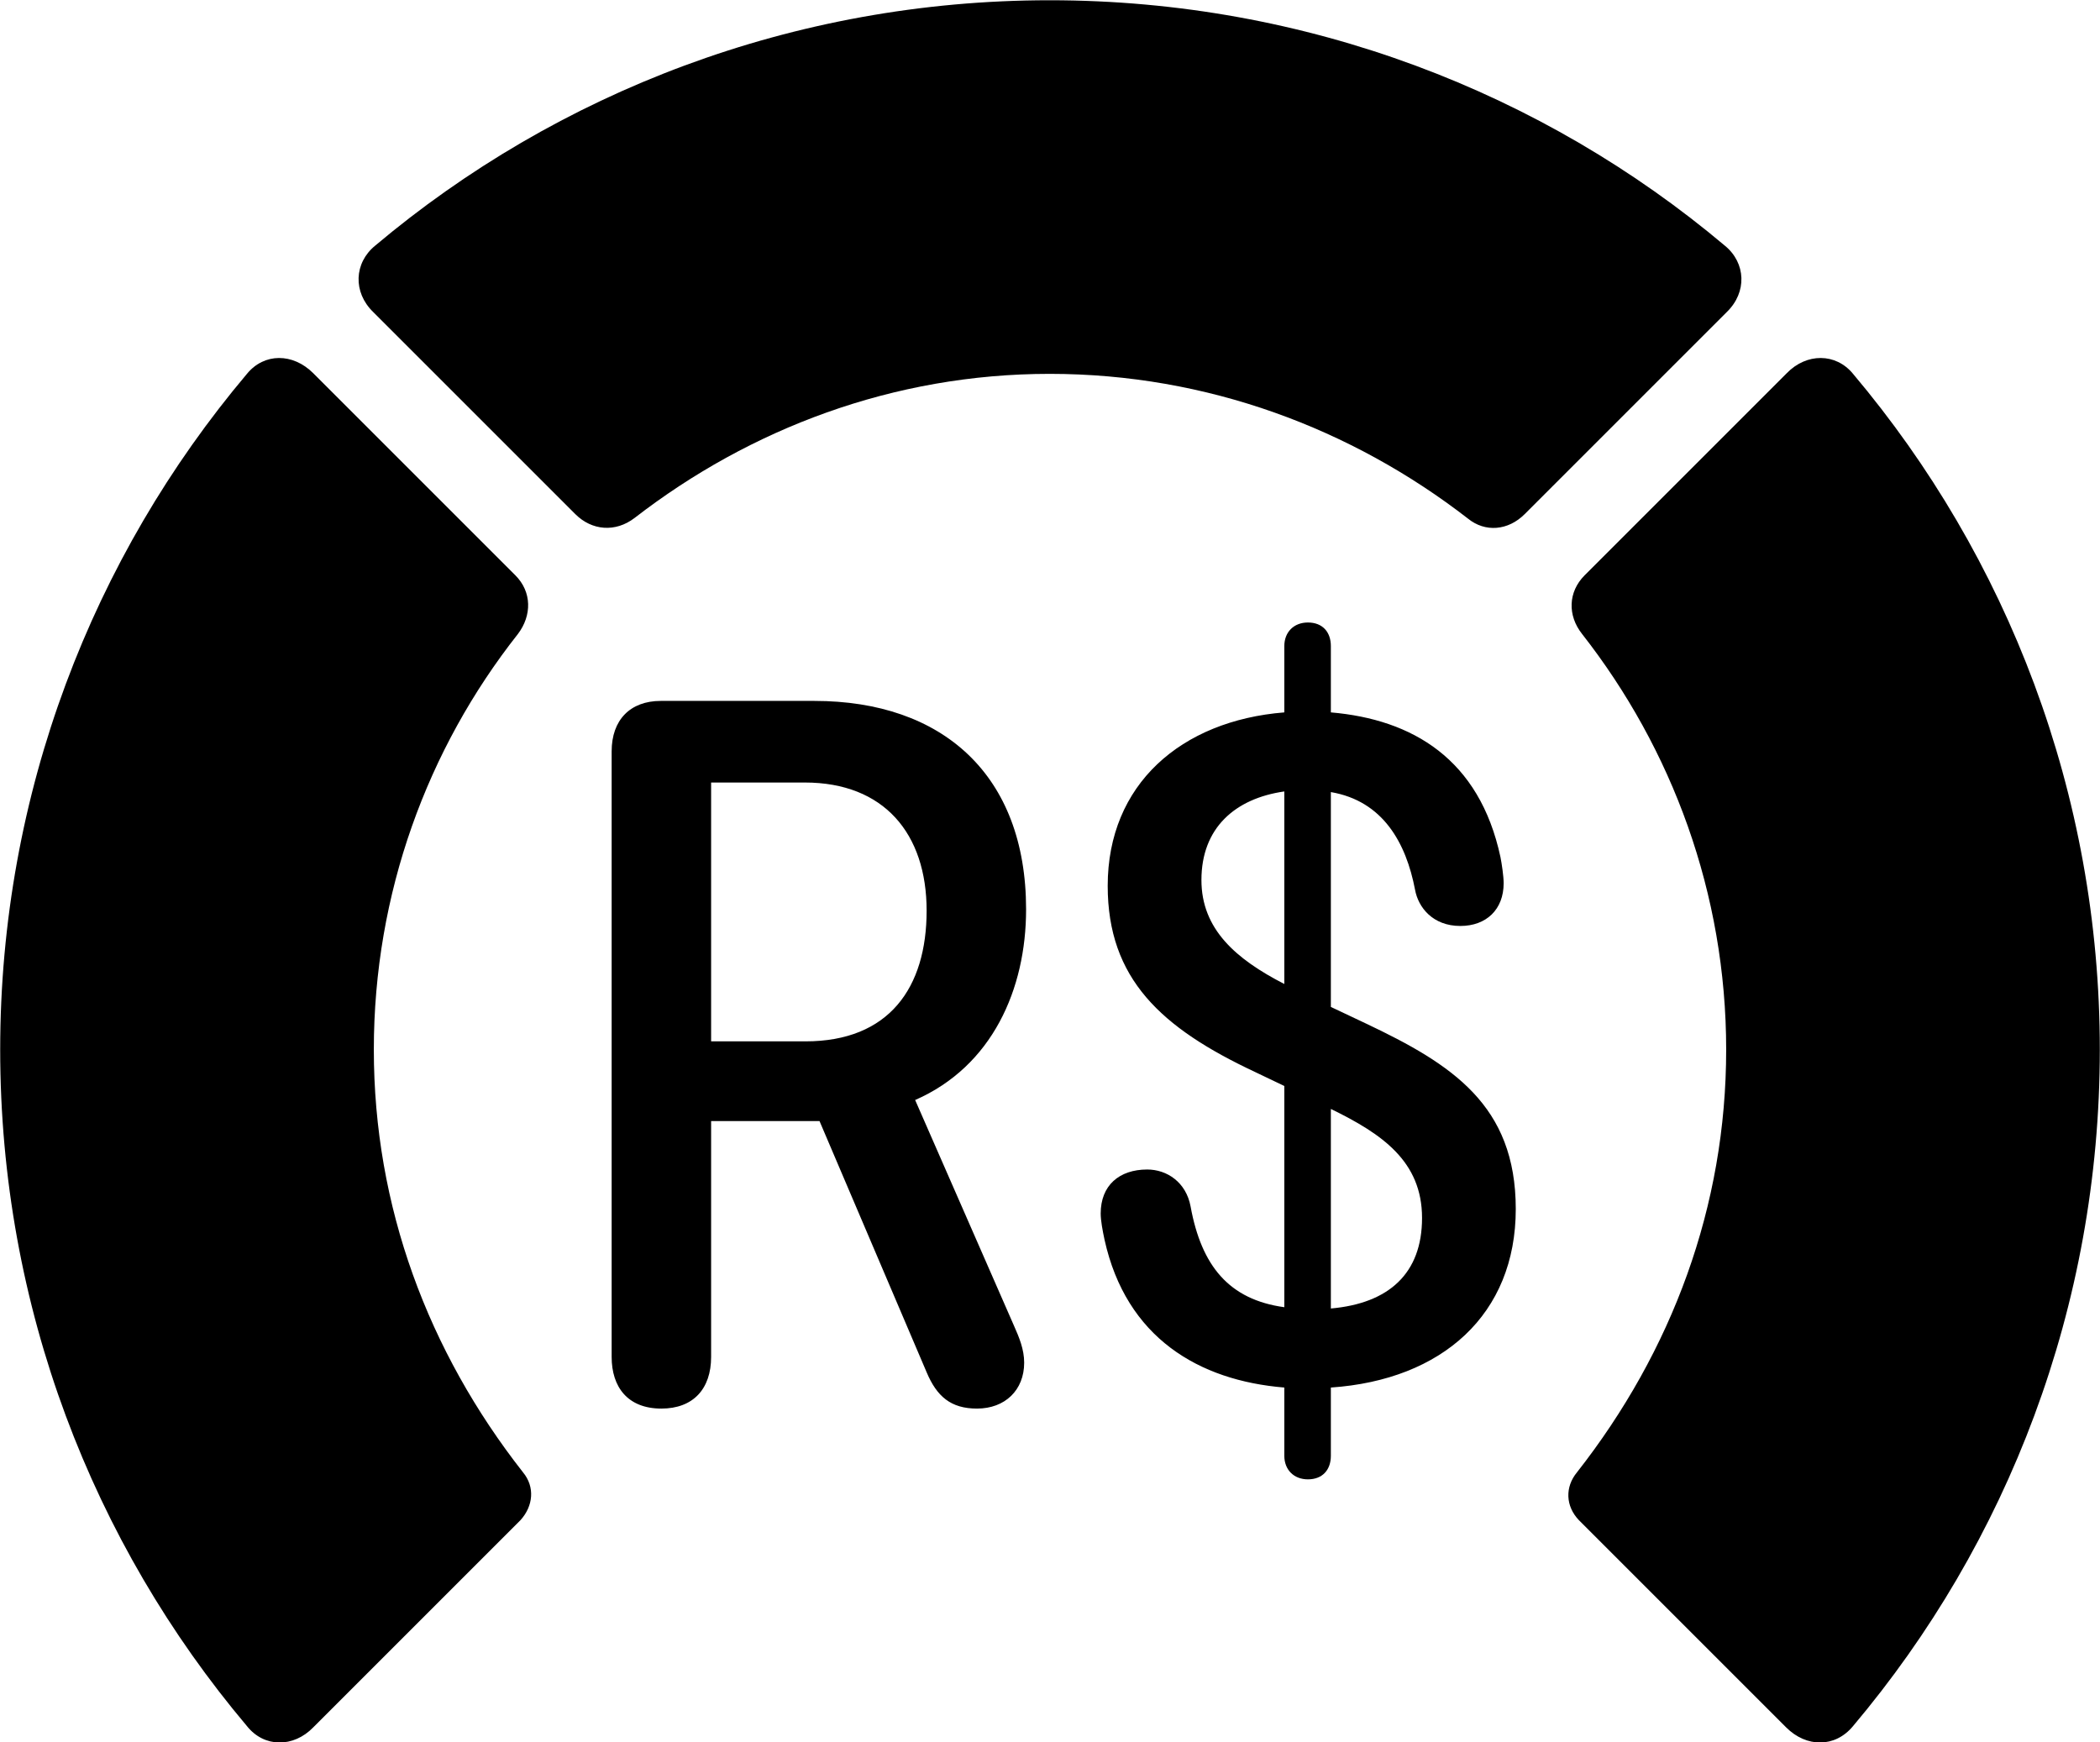
<svg
    viewBox="0 0 32.936 27.33"
    xmlns="http://www.w3.org/2000/svg"
>
    <path
        fill="inherit"
        d="M16.463 5.864C18.933 5.864 21.203 6.724 23.023 8.134C23.293 8.354 23.653 8.324 23.913 8.064L27.083 4.894C27.403 4.584 27.383 4.124 27.053 3.854C24.203 1.454 20.493 0.004 16.463 0.004C12.443 0.004 8.733 1.454 5.883 3.854C5.553 4.124 5.533 4.584 5.853 4.894L9.023 8.064C9.283 8.324 9.653 8.354 9.953 8.124C11.763 6.724 14.013 5.864 16.463 5.864ZM0.003 16.464C0.003 20.494 1.453 24.204 3.873 27.074C4.143 27.414 4.603 27.414 4.913 27.094L8.163 23.844C8.363 23.624 8.393 23.324 8.203 23.094C6.713 21.194 5.863 18.924 5.863 16.464C5.863 14.014 6.703 11.744 8.123 9.944C8.343 9.654 8.343 9.284 8.083 9.024L4.913 5.854C4.593 5.534 4.143 5.534 3.873 5.864C1.453 8.734 0.003 12.444 0.003 16.464ZM32.933 16.464C32.933 12.444 31.483 8.734 29.063 5.864C28.793 5.534 28.333 5.534 28.023 5.854L24.853 9.024C24.593 9.284 24.583 9.654 24.813 9.944C26.223 11.744 27.073 14.014 27.073 16.464C27.073 18.924 26.223 21.194 24.733 23.094C24.543 23.324 24.553 23.624 24.763 23.844L28.013 27.094C28.333 27.414 28.783 27.414 29.063 27.074C31.483 24.204 32.933 20.494 32.933 16.464ZM20.513 23.204C20.743 23.204 20.873 23.054 20.873 22.834V21.764C22.623 21.644 23.773 20.614 23.773 18.964C23.773 17.334 22.773 16.694 21.423 16.054L20.873 15.794V12.424C21.693 12.564 22.053 13.224 22.193 13.954C22.243 14.234 22.473 14.524 22.903 14.524C23.313 14.524 23.583 14.264 23.583 13.854C23.583 13.744 23.553 13.544 23.533 13.444C23.203 11.904 22.153 11.284 20.873 11.174V10.134C20.873 9.914 20.743 9.764 20.513 9.764C20.293 9.764 20.143 9.914 20.143 10.134V11.174C18.523 11.304 17.373 12.304 17.373 13.894C17.373 15.354 18.213 16.124 19.683 16.814L20.143 17.034V20.504C19.273 20.384 18.843 19.854 18.673 18.924C18.603 18.544 18.303 18.344 17.993 18.344C17.553 18.344 17.263 18.594 17.263 19.034C17.263 19.144 17.293 19.304 17.323 19.444C17.663 20.984 18.803 21.654 20.143 21.764V22.834C20.143 23.054 20.293 23.204 20.513 23.204ZM10.373 22.094C10.873 22.094 11.153 21.784 11.153 21.284V17.584H12.853L14.533 21.524C14.693 21.904 14.913 22.094 15.323 22.094C15.763 22.094 16.063 21.804 16.063 21.374C16.063 21.164 15.983 20.974 15.903 20.794L14.353 17.254C15.563 16.724 16.093 15.514 16.093 14.264C16.093 12.154 14.783 10.994 12.773 10.994H10.363C9.883 10.994 9.593 11.294 9.593 11.784V21.284C9.593 21.754 9.843 22.094 10.373 22.094ZM11.153 16.334V12.274H12.623C13.863 12.274 14.533 13.074 14.533 14.284C14.533 15.494 13.943 16.334 12.633 16.334ZM18.843 13.804C18.843 12.984 19.373 12.524 20.143 12.414V15.434C19.383 15.044 18.843 14.574 18.843 13.804ZM22.303 19.104C22.303 19.974 21.783 20.444 20.873 20.524V17.394C21.673 17.784 22.303 18.214 22.303 19.104Z"
        fillRule="evenodd"
        clipRule="evenodd"
    />
</svg>
        